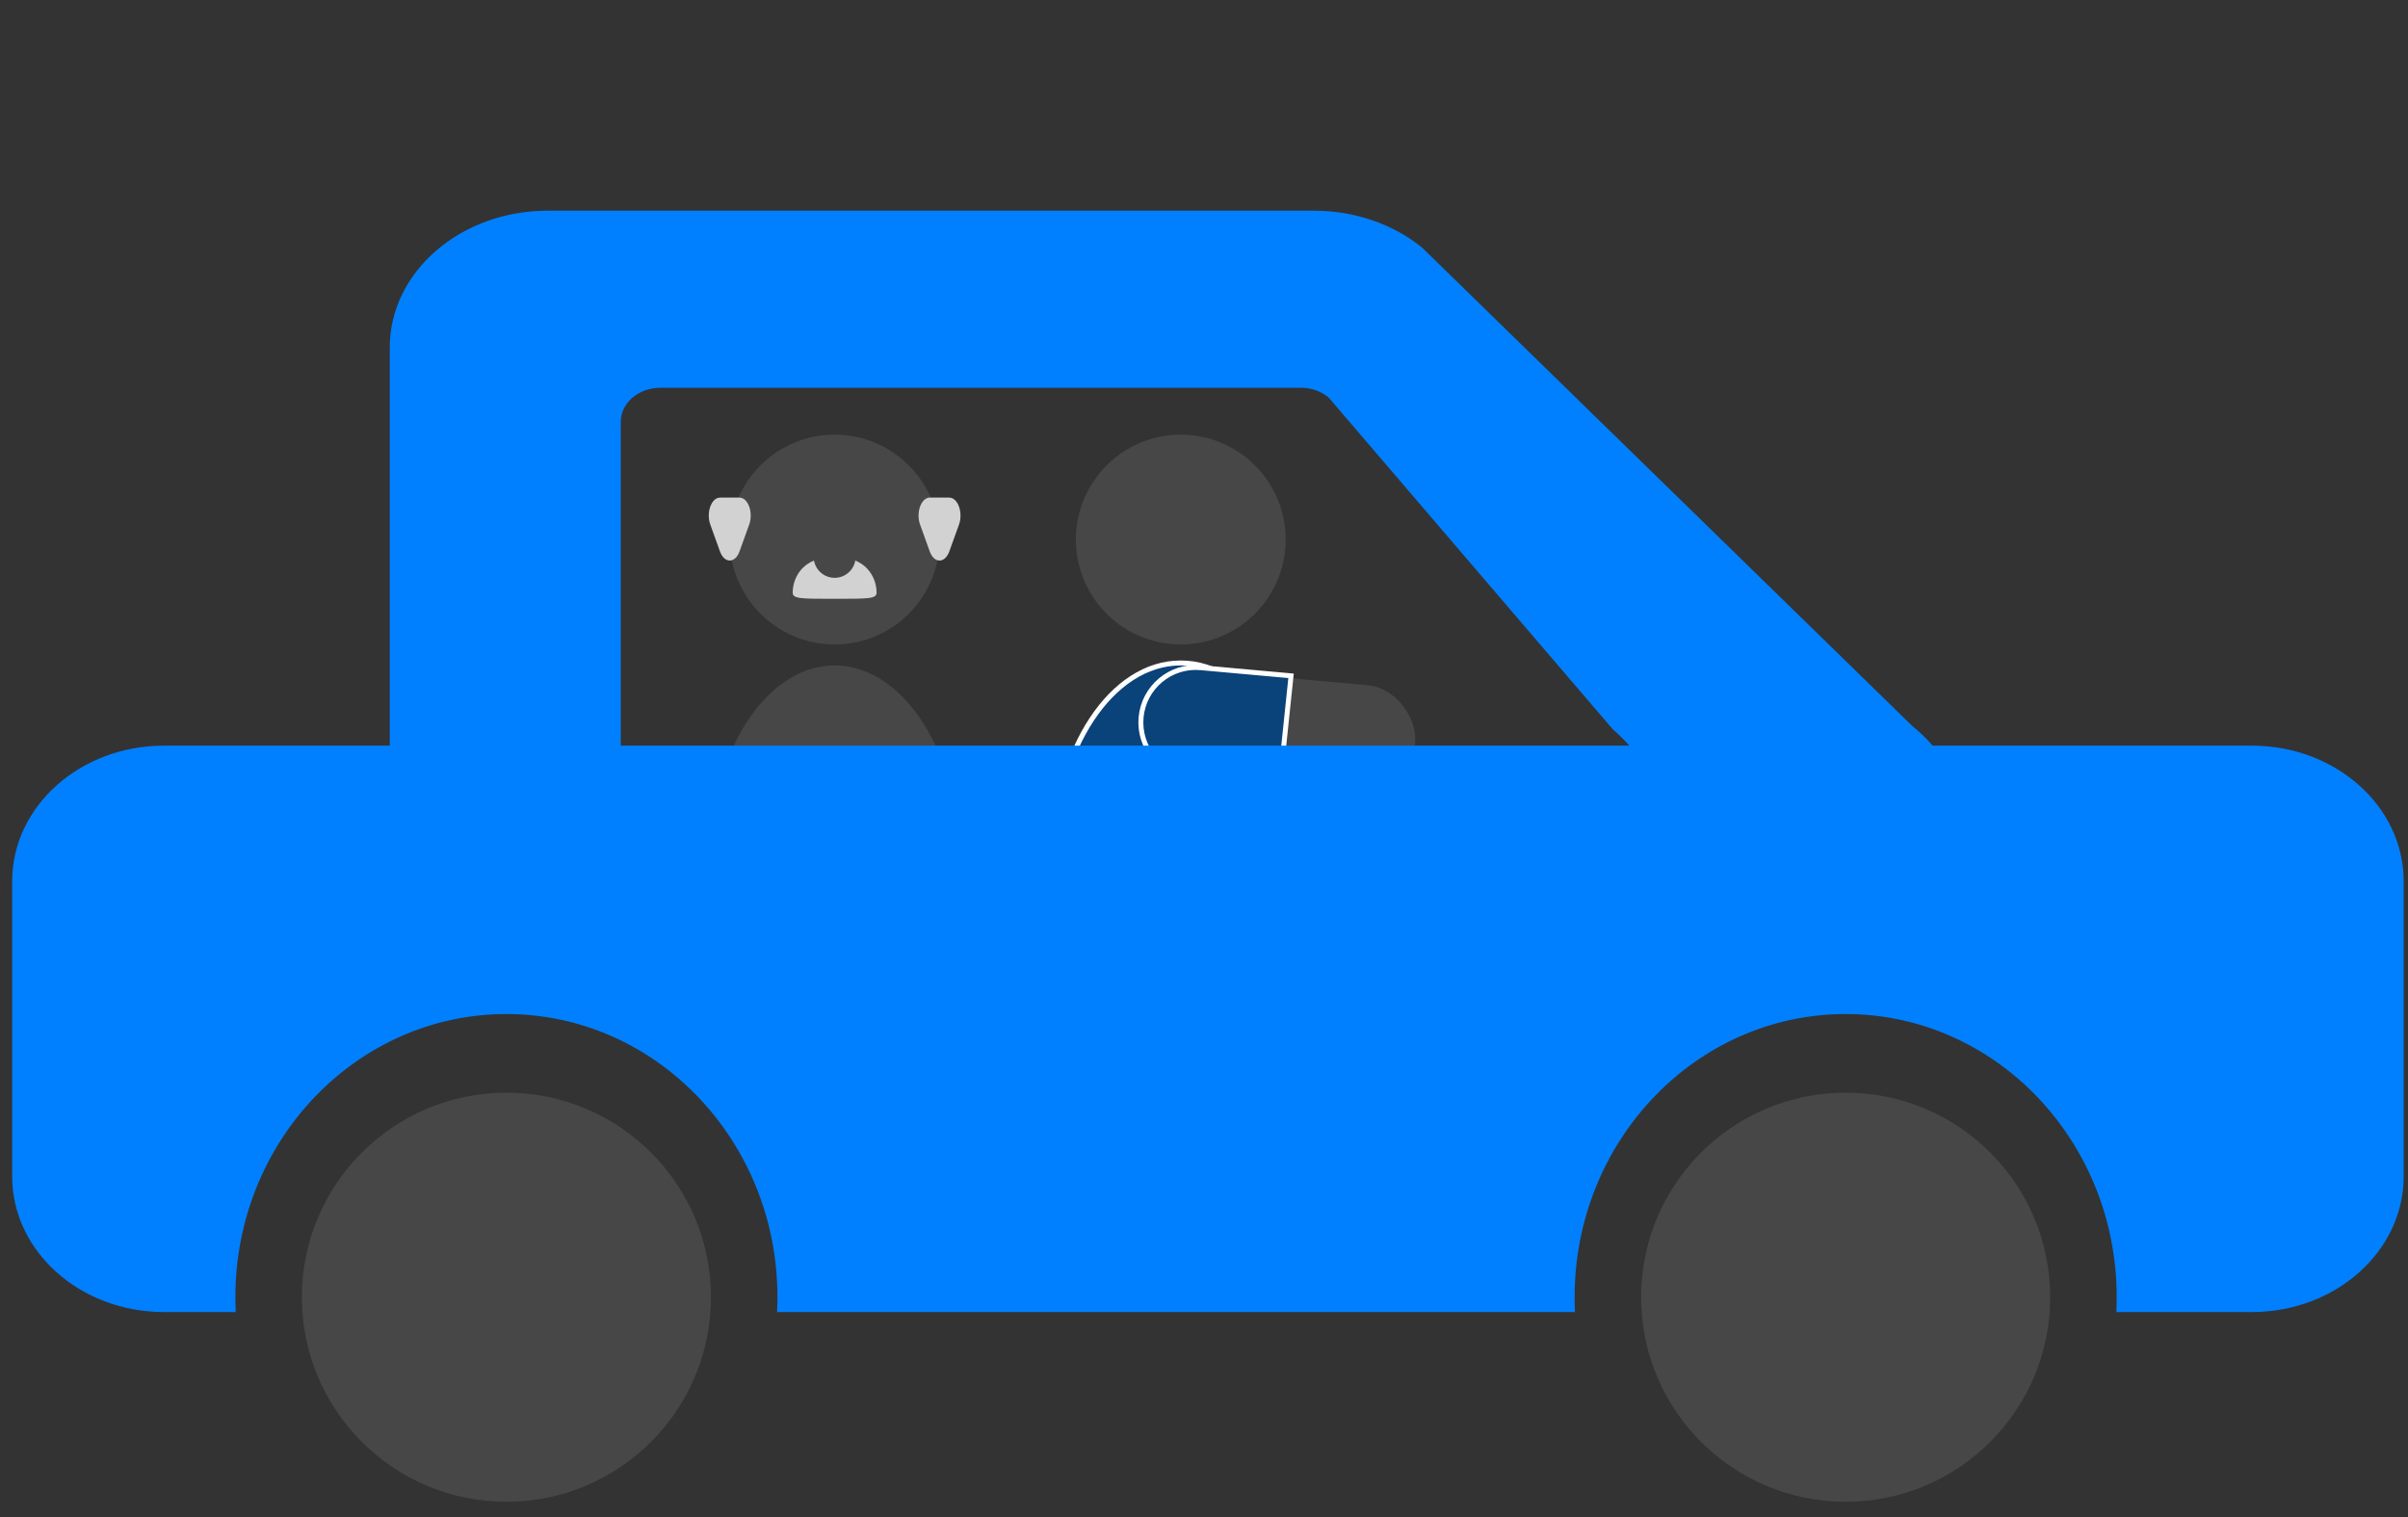 <svg width="146" height="92" viewBox="0 0 146 92" fill="none" xmlns="http://www.w3.org/2000/svg">
<rect x="0" y="0" width="146" height="92" fill="#333333" stroke="none"/>
<ellipse cx="50.605" cy="52.43" rx="7.632" ry="12.083" fill="#474747"/>
<ellipse cx="50.605" cy="32.715" rx="6.36" ry="6.36" fill="#474747"/>
<path d="M56.375 33.442C56.637 34.169 57.292 34.169 57.555 33.442L58.145 31.807C58.407 31.08 58.079 30.171 57.555 30.171H56.375C55.851 30.171 55.523 31.08 55.785 31.807L56.375 33.442Z" fill="#D3D2D2"/>
<path d="M43.656 33.442C43.918 34.169 44.573 34.169 44.835 33.442L45.425 31.807C45.687 31.08 45.36 30.171 44.835 30.171H43.656C43.131 30.171 42.804 31.08 43.066 31.807L43.656 33.442Z" fill="#D3D2D2"/>
<path fill-rule="evenodd" clip-rule="evenodd" d="M51.857 33.987C51.752 34.583 51.231 35.035 50.605 35.035C49.979 35.035 49.459 34.583 49.353 33.987C48.312 34.423 48.061 35.39 48.061 35.922C48.061 36.307 48.498 36.307 50.605 36.307H50.605H50.606C52.713 36.307 53.149 36.307 53.149 35.922C53.149 35.39 52.898 34.423 51.857 33.987Z" fill="#D3D2D2"/>
<ellipse cx="71.592" cy="52.43" rx="7.632" ry="12.083" fill="#474747"/>
<path d="M79.214 51.944H79.369L79.364 51.789C79.258 48.577 78.367 45.687 76.98 43.596C75.594 41.506 73.7 40.197 71.592 40.197C69.485 40.197 67.591 41.506 66.205 43.596C64.818 45.687 63.926 48.577 63.821 51.789L63.816 51.944H63.971H79.214Z" fill="#0A427A" stroke="white" stroke-width="0.3"/>
<circle cx="71.592" cy="32.715" r="6.36" fill="#474747"/>
<rect x="69.62" y="40.347" width="16.535" height="6.36" rx="3.18" transform="rotate(5.154 69.62 40.347)" fill="#474747"/>
<path d="M78.262 41.128L78.278 40.977L78.126 40.963L72.8 40.483C70.969 40.318 69.35 41.669 69.185 43.5C69.019 45.332 70.37 46.95 72.202 47.115L77.439 47.588L77.586 47.601L77.601 47.454L78.262 41.128Z" fill="#0A427A" stroke="white" stroke-width="0.3"/>
<path fill-rule="evenodd" clip-rule="evenodd" d="M9.944 45.21C4.859 45.21 0.738 48.892 0.738 53.434V71.329C0.738 75.871 4.859 79.553 9.944 79.553H14.293C14.278 79.255 14.271 78.956 14.271 78.655C14.271 69.171 21.628 61.484 30.704 61.484C39.78 61.484 47.138 69.171 47.138 78.655C47.138 78.956 47.13 79.255 47.115 79.553H95.493C95.478 79.255 95.471 78.956 95.471 78.655C95.471 69.171 102.828 61.484 111.904 61.484C120.98 61.484 128.338 69.171 128.338 78.655C128.338 78.956 128.33 79.255 128.315 79.553H136.531C141.616 79.553 145.738 75.871 145.738 71.329V53.434C145.738 48.892 141.616 45.21 136.531 45.21H9.944Z" fill="#0080FF"/>
<path fill-rule="evenodd" clip-rule="evenodd" d="M30.704 91.056C37.553 91.056 43.106 85.504 43.106 78.655C43.106 71.806 37.553 66.253 30.704 66.253C23.855 66.253 18.303 71.806 18.303 78.655C18.303 85.504 23.855 91.056 30.704 91.056ZM111.904 91.056C118.753 91.056 124.305 85.504 124.305 78.655C124.305 71.806 118.753 66.253 111.904 66.253C105.055 66.253 99.503 71.806 99.503 78.655C99.503 85.504 105.055 91.056 111.904 91.056Z" fill="#474747"/>
<path d="M33.204 12.776C27.918 12.776 23.632 16.49 23.632 21.072V50.105C23.632 54.686 27.918 58.4 33.204 58.4H47.164C41.898 58.379 37.637 54.673 37.637 50.105V25.585C37.637 24.44 38.708 23.511 40.029 23.511H78.881C79.511 23.511 80.116 23.727 80.564 24.111L97.776 44.209C103.843 49.412 99.61 58.368 91.09 58.4H109.436C118.129 58.4 122.321 49.169 115.96 44.035L86.211 15.001C84.439 13.571 82.108 12.776 79.688 12.776H33.204Z" fill="#0080FF"/>
</svg>
